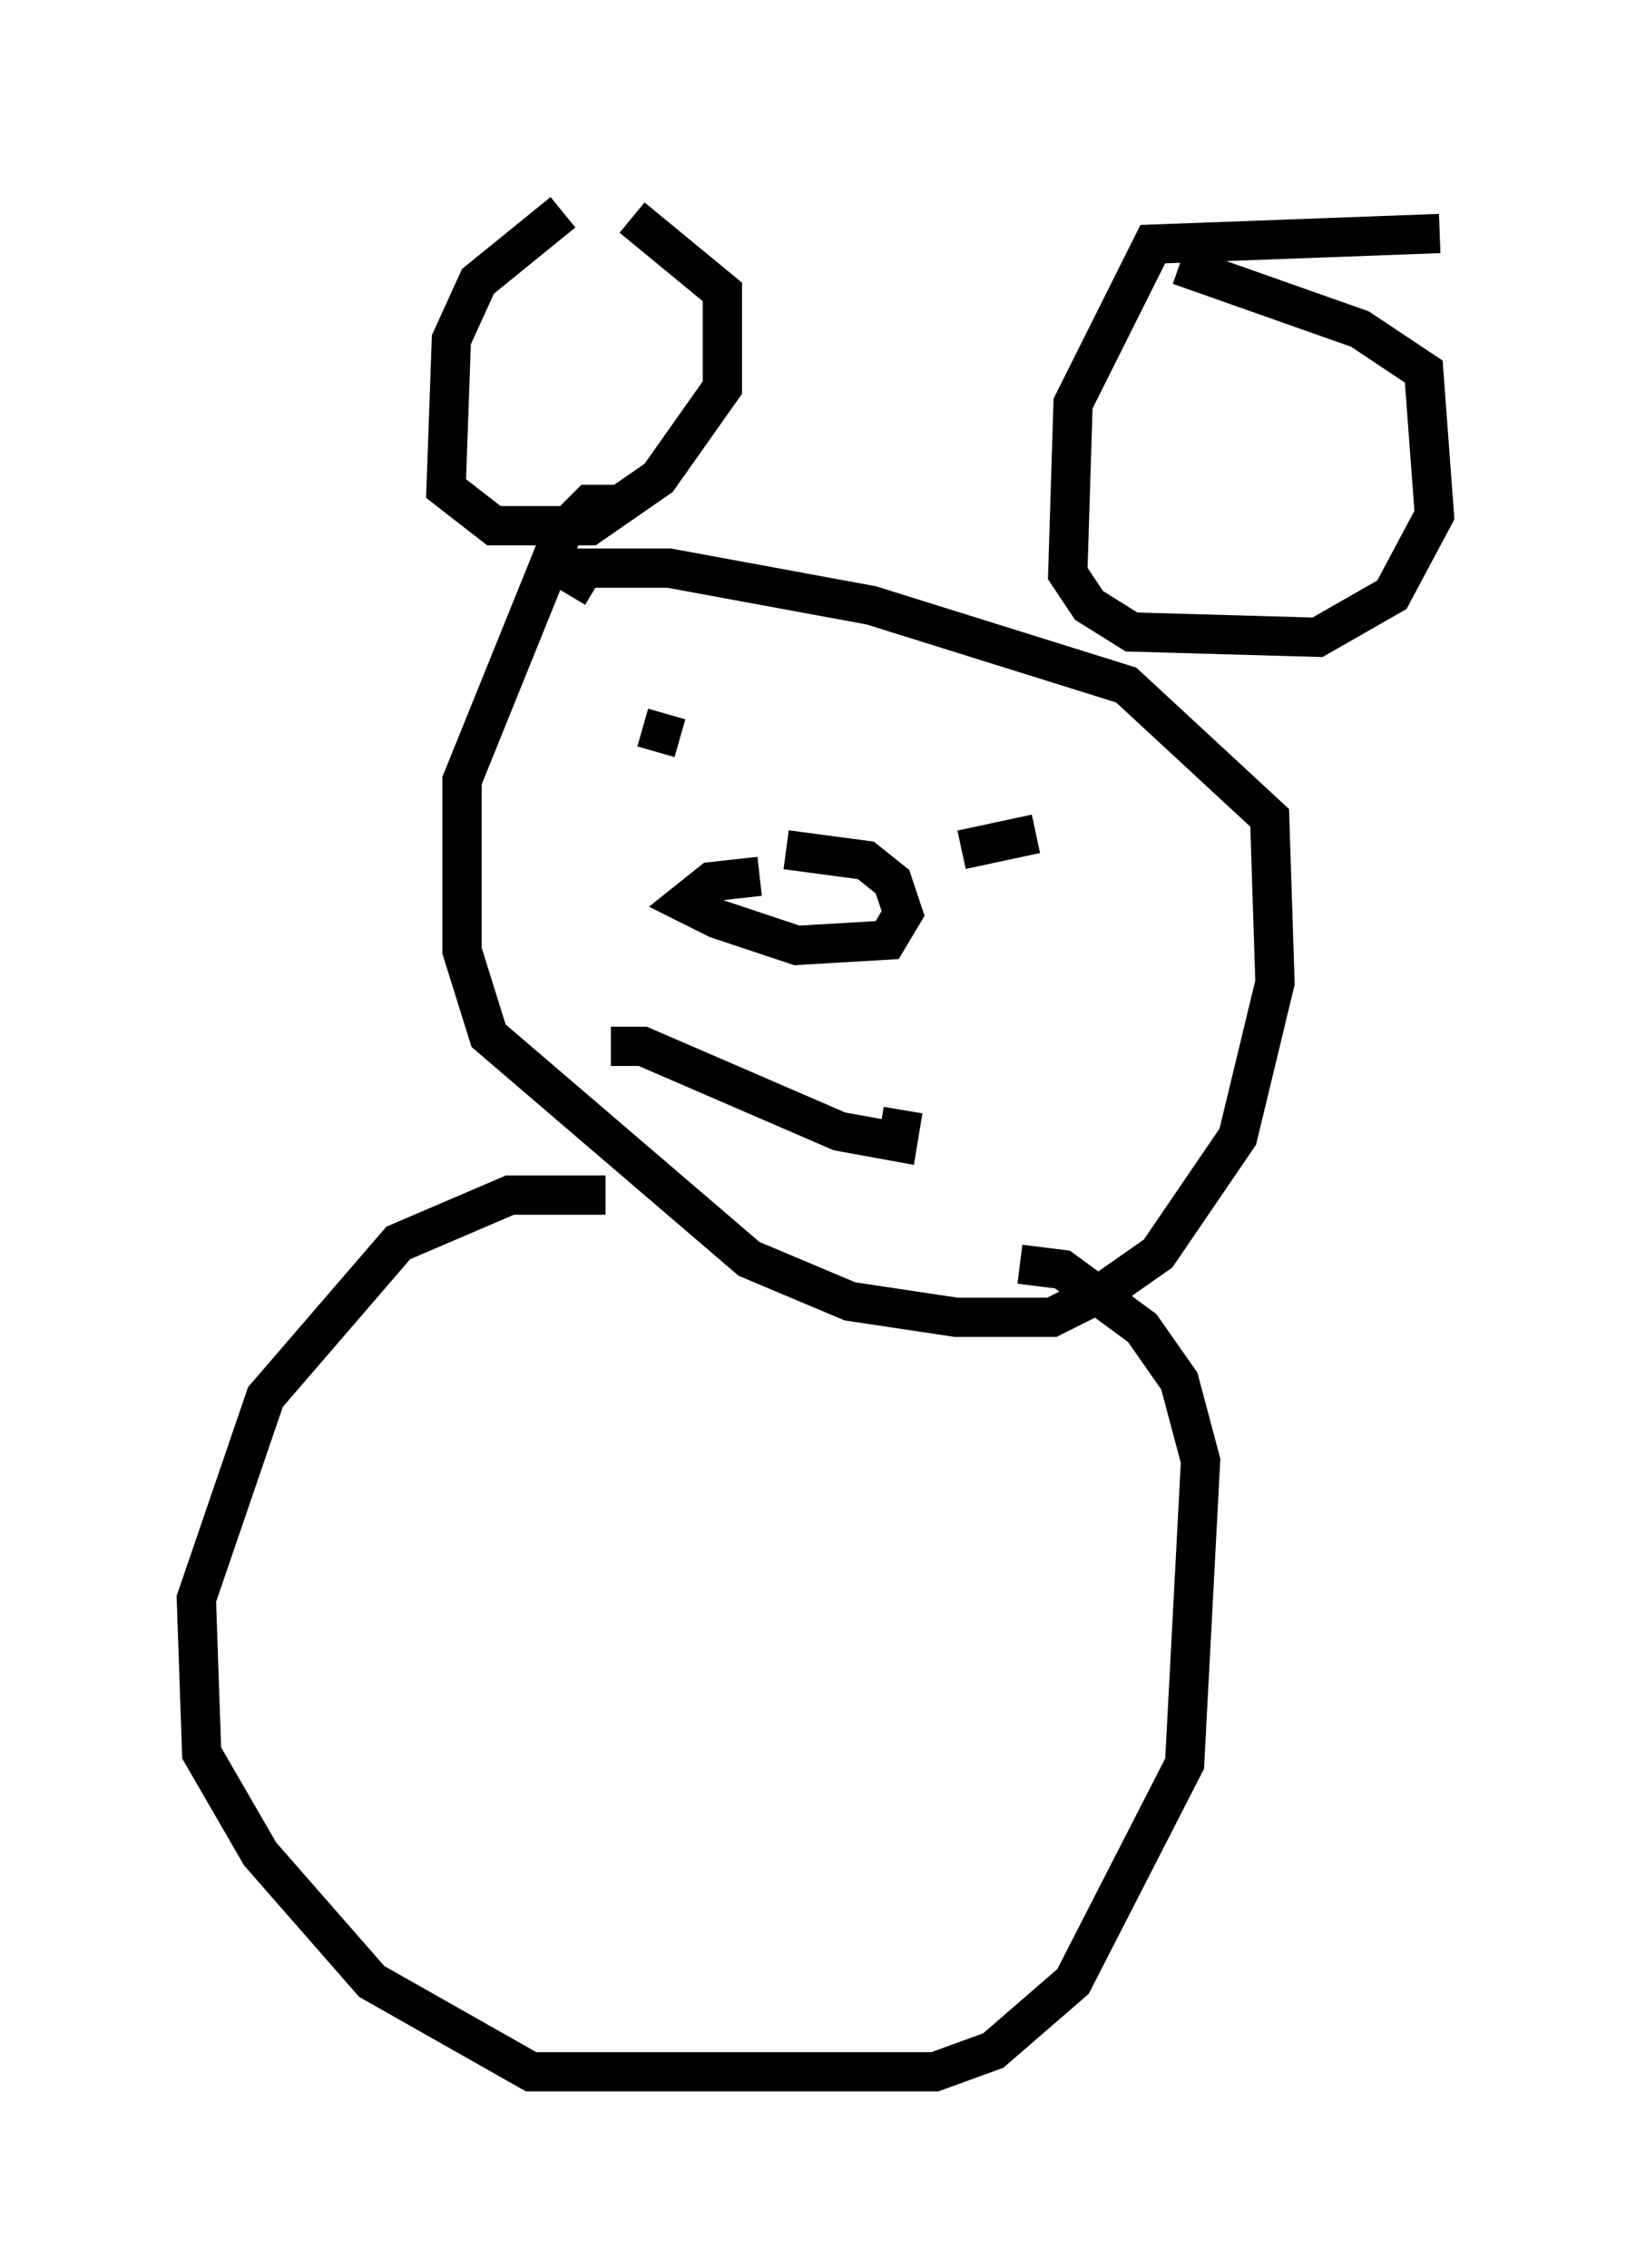 <?xml version="1.0" encoding="utf-8" ?>
<svg baseProfile="full" height="57.767" version="1.1" width="41.664" xmlns="http://www.w3.org/2000/svg" xmlns:ev="http://www.w3.org/2001/xml-events" xmlns:xlink="http://www.w3.org/1999/xlink"><defs /><rect fill="white" height="57.767" width="41.664" x="0" y="0" /><path d="M16.367, 5 m-2.03, 0.406 l-2.165, 1.759 -0.677, 1.488 l-0.135, 3.789 1.218, 0.947 l2.436, 0.0 1.759, -1.218 l1.624, -2.3 0.0, -2.436 l-2.3, -1.894 m20.568, 0.406 l-7.307, 0.271 -2.03, 4.059 l-0.135, 4.33 0.541, 0.812 l1.083, 0.677 4.736, 0.135 l1.894, -1.083 1.083, -2.03 l-0.271, -3.654 -1.624, -1.083 l-4.601, -1.624 m-14.208, 6.089 l-0.812, 0.0 -0.677, 0.677 l-2.571, 6.36 0.0, 4.33 l0.677, 2.165 6.631, 5.683 l2.571, 1.083 2.706, 0.406 l2.436, 0.0 1.353, -0.677 l1.353, -0.947 2.03, -2.977 l0.947, -3.924 -0.135, -4.195 l-3.654, -3.383 -6.495, -2.03 l-5.142, -0.947 -2.165, 0.0 l-0.406, 0.677 m5.548, 6.495 l2.03, 0.271 0.677, 0.541 l0.271, 0.812 -0.406, 0.677 l-2.3, 0.135 -2.03, -0.677 l-0.812, -0.406 0.677, -0.541 l1.218, -0.135 m-2.03, -3.518 l-0.947, -0.271 m9.607, 2.3 l0.0, 0.0 m-1.488, 0.812 l1.894, -0.406 m-10.825, 5.413 l0.812, 0.0 5.007, 2.165 l1.488, 0.271 0.135, -0.812 m-7.578, 2.165 l-2.436, 0.0 -2.842, 1.218 l-3.383, 3.924 -1.759, 5.142 l0.135, 3.924 1.488, 2.571 l2.842, 3.248 4.059, 2.3 l10.284, 0.0 1.488, -0.541 l2.03, -1.759 2.842, -5.548 l0.406, -7.713 -0.541, -2.03 l-0.947, -1.353 -2.03, -1.488 l-1.083, -0.135 " fill="none" stroke="black" stroke-width="1" /></svg>